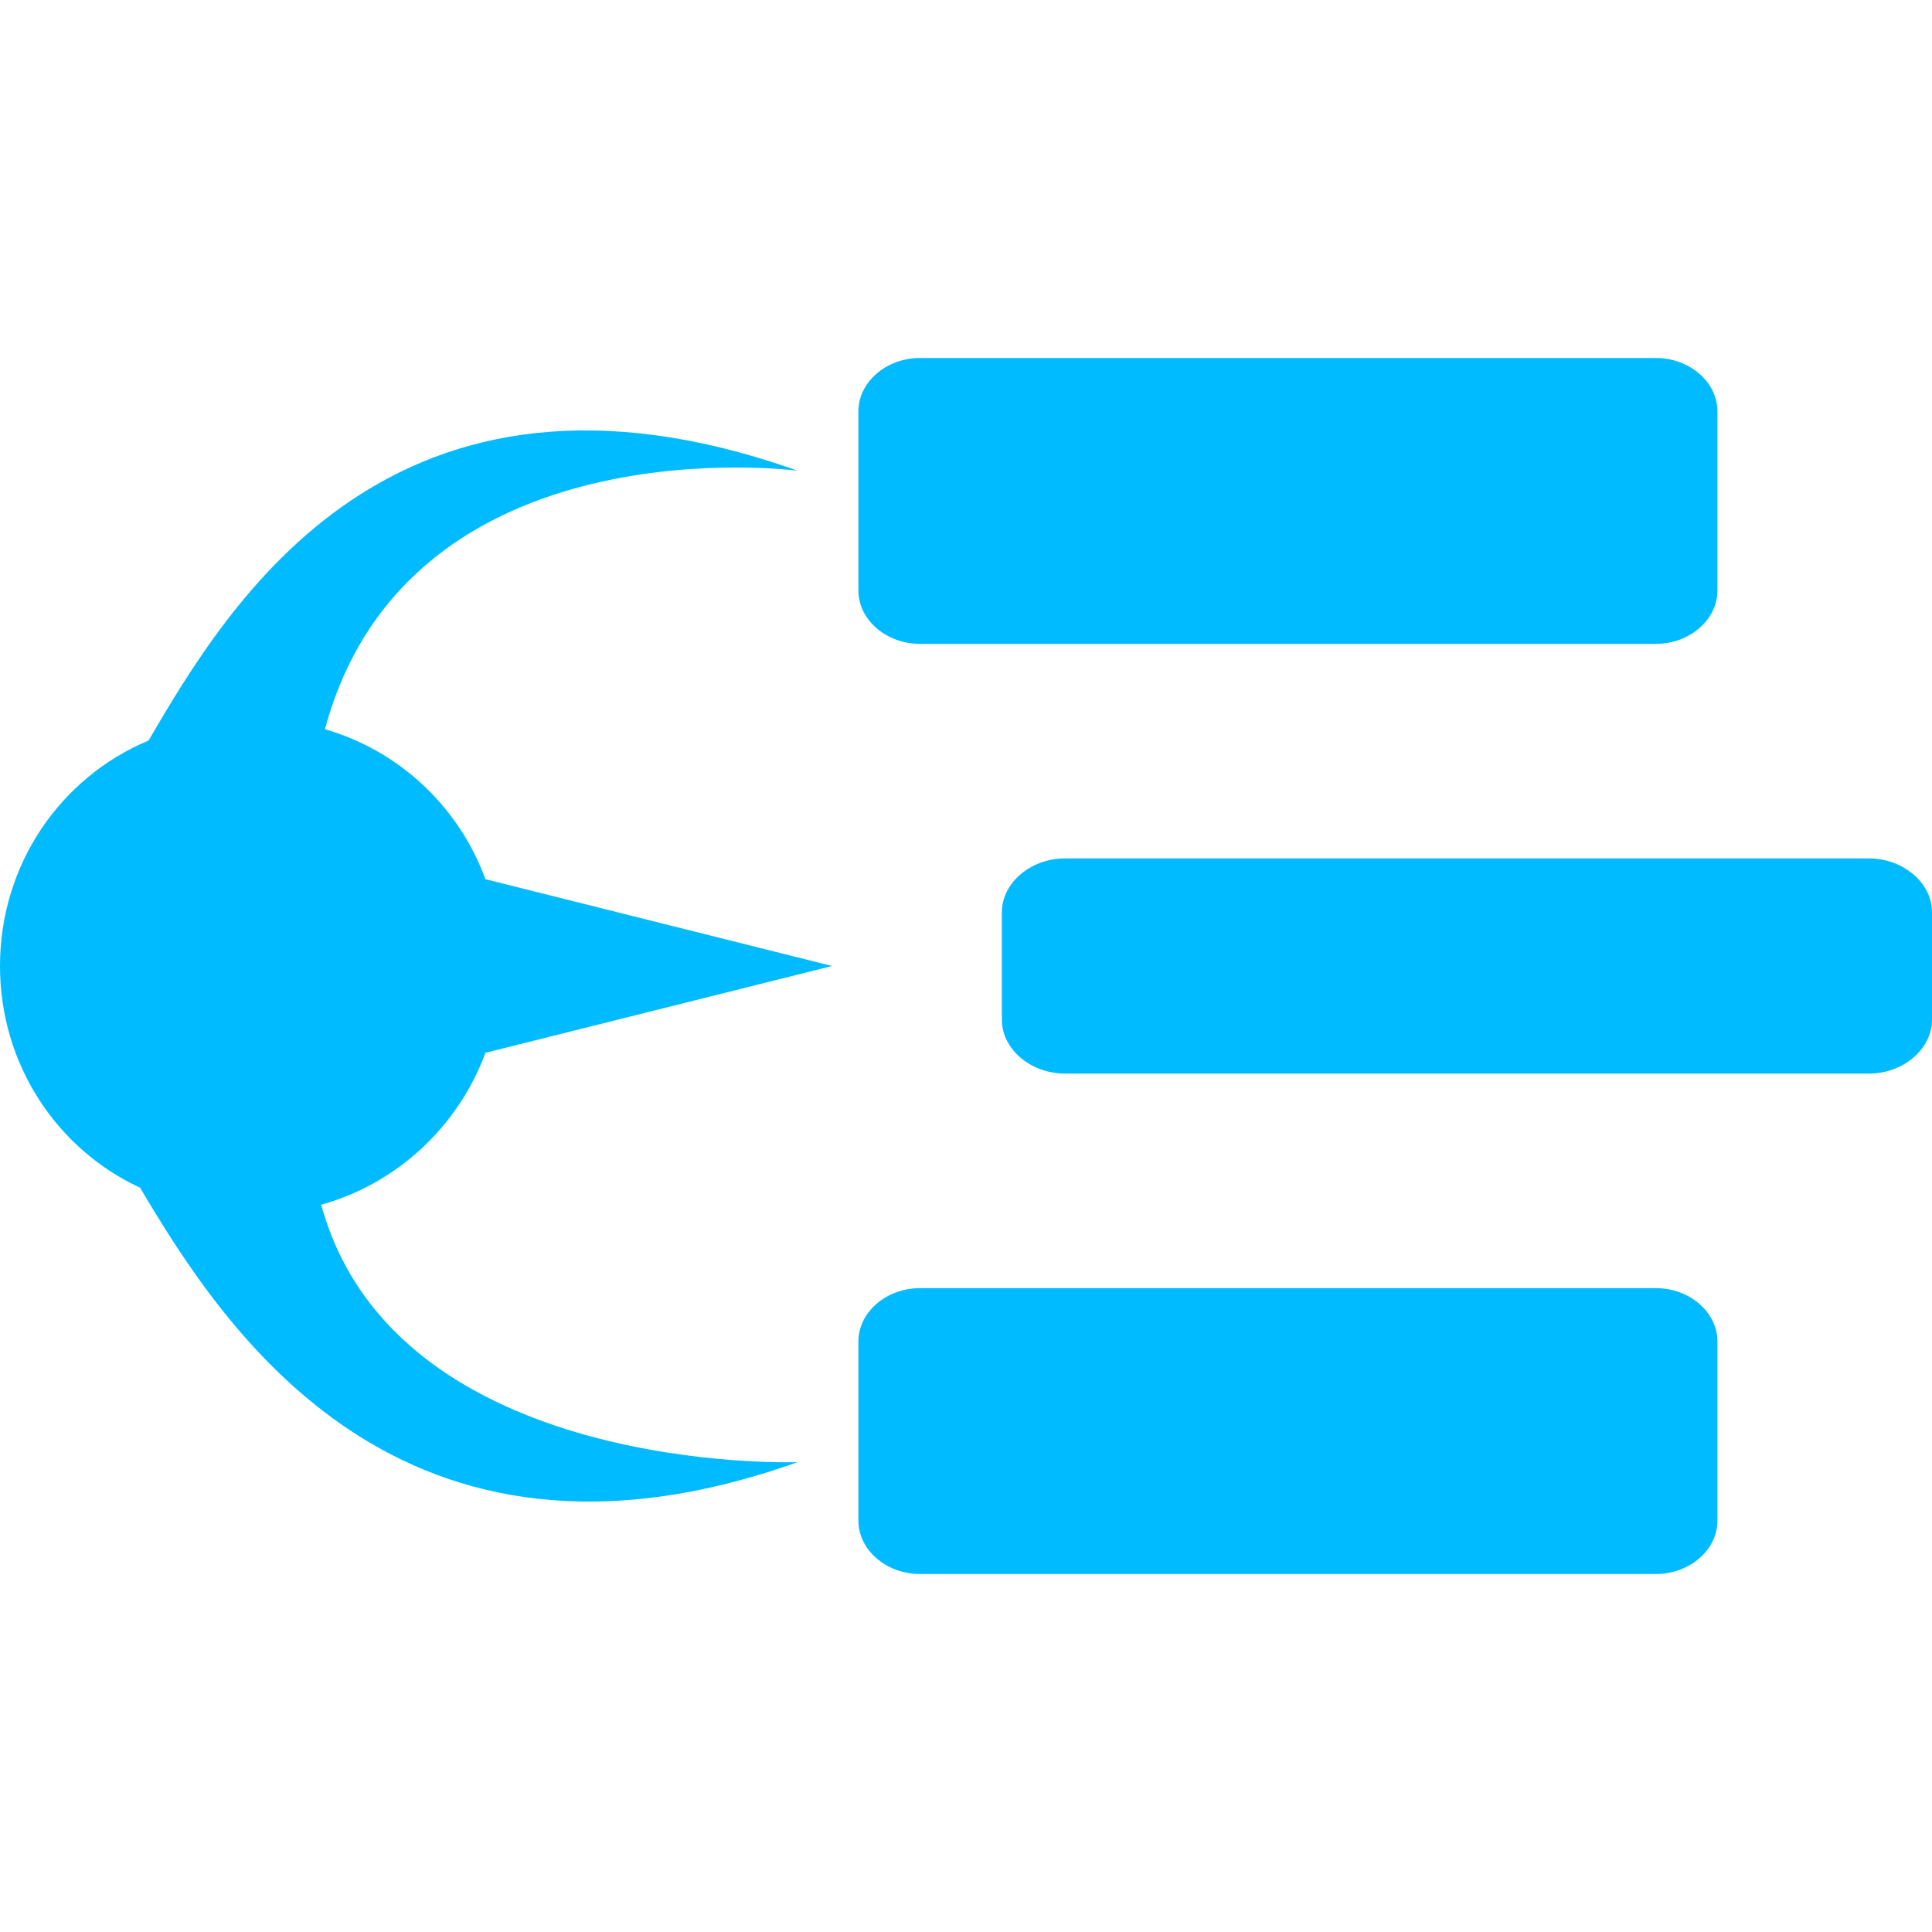 
<svg xmlns="http://www.w3.org/2000/svg" xmlns:xlink="http://www.w3.org/1999/xlink" width="16px" height="16px" viewBox="0 0 16 16" version="1.1">
<g id="surface1">
<path style=" stroke:none;fill-rule:evenodd;fill:#00bbff;fill-opacity:1;" d="M 4.02 8.719 L 6.891 8 L 4.02 7.281 C 3.801 6.684 3.312 6.219 2.691 6.039 C 3.383 3.473 6.605 3.898 6.605 3.898 C 3.246 2.707 1.891 5.004 1.23 6.133 C 0.5 6.438 0 7.16 0 8 C 0 8.812 0.469 9.516 1.16 9.836 C 1.855 11.008 3.312 13.281 6.605 12.109 C 6.605 12.109 3.277 12.23 2.66 9.977 C 3.293 9.801 3.797 9.324 4.02 8.719 Z M 7.617 2.965 C 7.34 2.965 7.109 3.164 7.109 3.406 L 7.109 4.891 C 7.109 5.133 7.34 5.332 7.617 5.332 L 13.715 5.332 C 13.992 5.332 14.223 5.133 14.223 4.891 L 14.223 3.406 C 14.223 3.164 13.992 2.965 13.715 2.965 Z M 8.82 7.109 C 8.535 7.109 8.297 7.312 8.297 7.555 L 8.297 8.445 C 8.297 8.688 8.535 8.891 8.82 8.891 L 15.477 8.891 C 15.762 8.891 16 8.688 16 8.445 L 16 7.555 C 16 7.312 15.762 7.109 15.477 7.109 Z M 7.617 10.668 C 7.34 10.668 7.109 10.867 7.109 11.109 L 7.109 12.594 C 7.109 12.836 7.34 13.035 7.617 13.035 L 13.715 13.035 C 13.992 13.035 14.223 12.836 14.223 12.594 L 14.223 11.109 C 14.223 10.867 13.992 10.668 13.715 10.668 Z M 7.617 10.668 "/>
</g>
</svg>

